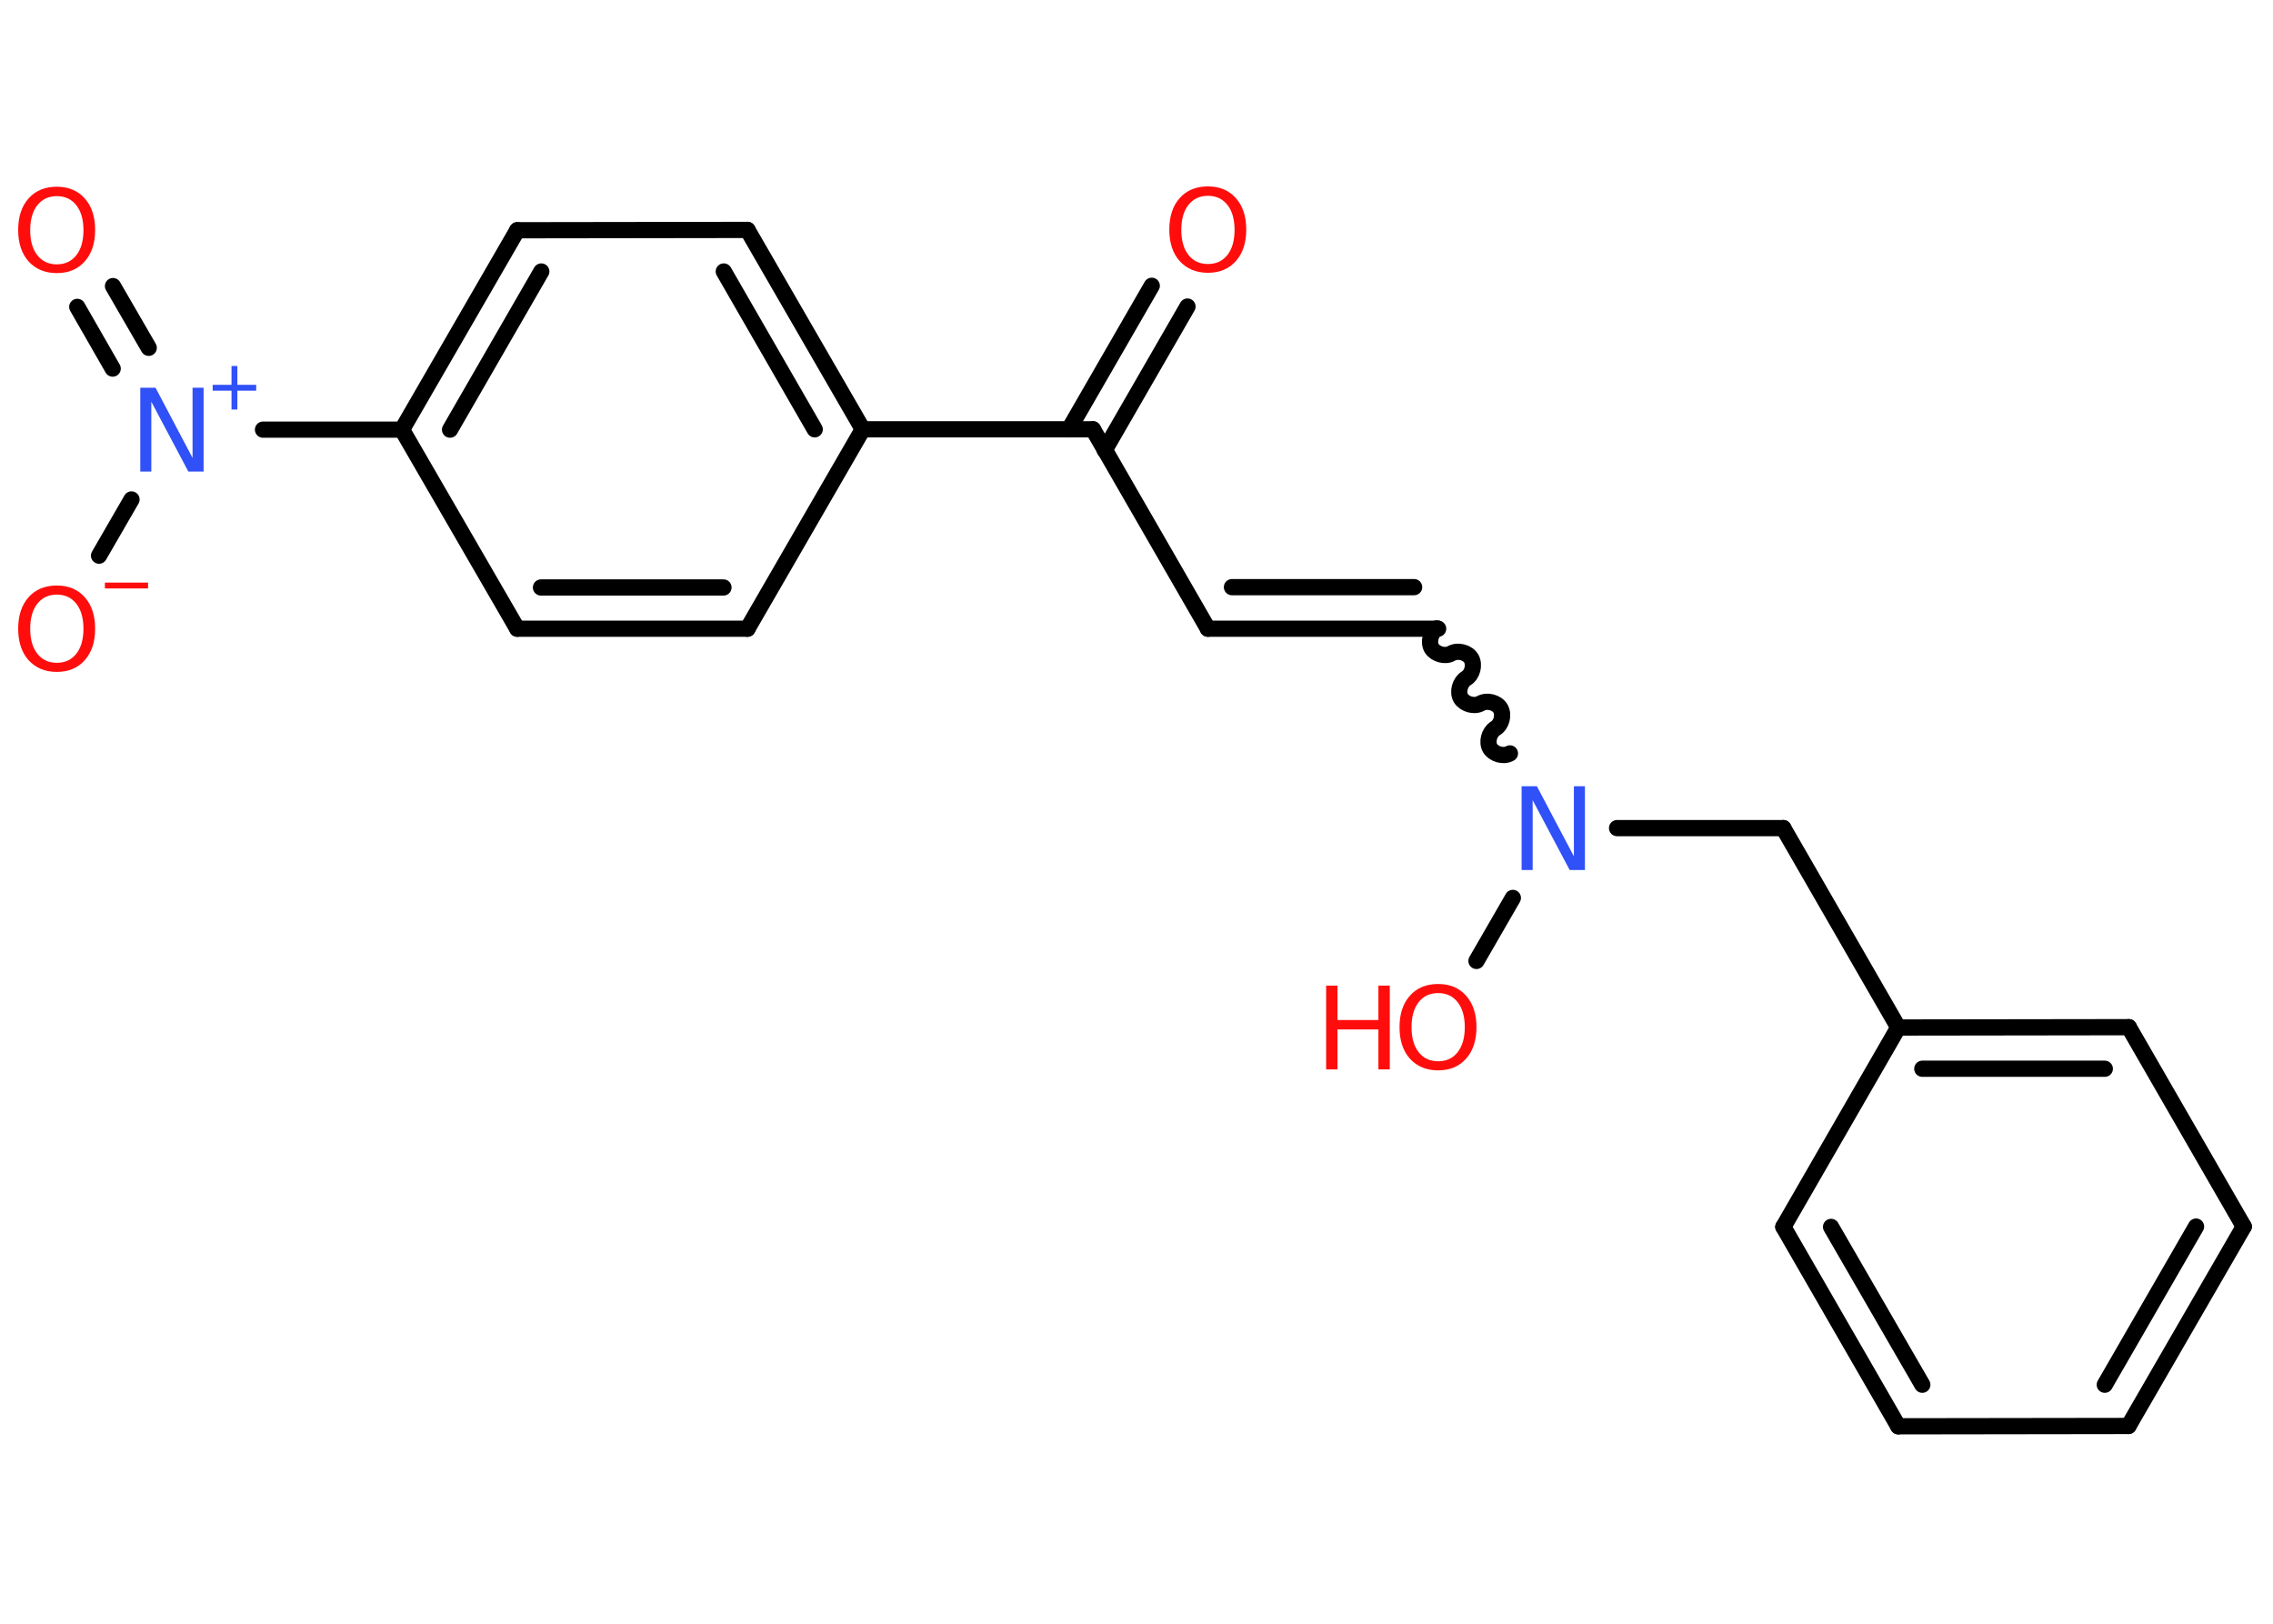 <?xml version='1.0' encoding='UTF-8'?>
<!DOCTYPE svg PUBLIC "-//W3C//DTD SVG 1.1//EN" "http://www.w3.org/Graphics/SVG/1.1/DTD/svg11.dtd">
<svg version='1.2' xmlns='http://www.w3.org/2000/svg' xmlns:xlink='http://www.w3.org/1999/xlink' width='70.0mm' height='50.0mm' viewBox='0 0 70.0 50.0'>
  <desc>Generated by the Chemistry Development Kit (http://github.com/cdk)</desc>
  <g stroke-linecap='round' stroke-linejoin='round' stroke='#000000' stroke-width='.5' fill='#FF0D0D'>
    <rect x='.0' y='.0' width='70.0' height='50.0' fill='#FFFFFF' stroke='none'/>
    <g id='mol1' class='mol'>
      <g id='mol1bnd1' class='bond'>
        <line x1='36.57' y1='9.44' x2='34.02' y2='13.86'/>
        <line x1='35.47' y1='8.8' x2='32.92' y2='13.22'/>
      </g>
      <line id='mol1bnd2' class='bond' x1='33.66' y1='13.22' x2='37.2' y2='19.36'/>
      <g id='mol1bnd3' class='bond'>
        <line x1='37.2' y1='19.36' x2='44.29' y2='19.36'/>
        <line x1='37.94' y1='18.08' x2='43.55' y2='18.08'/>
      </g>
      <path id='mol1bnd4' class='bond' d='M46.5 23.2c-.19 .11 -.49 .03 -.61 -.16c-.11 -.19 -.03 -.49 .16 -.61c.19 -.11 .27 -.41 .16 -.61c-.11 -.19 -.41 -.27 -.61 -.16c-.19 .11 -.49 .03 -.61 -.16c-.11 -.19 -.03 -.49 .16 -.61c.19 -.11 .27 -.41 .16 -.61c-.11 -.19 -.41 -.27 -.61 -.16c-.19 .11 -.49 .03 -.61 -.16c-.11 -.19 -.03 -.49 .16 -.61' fill='none' stroke='#000000' stroke-width='.5'/>
      <line id='mol1bnd5' class='bond' x1='46.59' y1='27.65' x2='45.47' y2='29.59'/>
      <line id='mol1bnd6' class='bond' x1='49.8' y1='25.5' x2='54.92' y2='25.5'/>
      <line id='mol1bnd7' class='bond' x1='54.92' y1='25.5' x2='58.46' y2='31.64'/>
      <g id='mol1bnd8' class='bond'>
        <line x1='65.56' y1='31.63' x2='58.46' y2='31.64'/>
        <line x1='64.82' y1='32.91' x2='59.2' y2='32.91'/>
      </g>
      <line id='mol1bnd9' class='bond' x1='65.56' y1='31.63' x2='69.1' y2='37.77'/>
      <g id='mol1bnd10' class='bond'>
        <line x1='65.55' y1='43.91' x2='69.1' y2='37.77'/>
        <line x1='64.82' y1='42.64' x2='67.63' y2='37.77'/>
      </g>
      <line id='mol1bnd11' class='bond' x1='65.55' y1='43.91' x2='58.46' y2='43.92'/>
      <g id='mol1bnd12' class='bond'>
        <line x1='54.92' y1='37.78' x2='58.46' y2='43.92'/>
        <line x1='56.39' y1='37.78' x2='59.2' y2='42.64'/>
      </g>
      <line id='mol1bnd13' class='bond' x1='58.46' y1='31.64' x2='54.92' y2='37.78'/>
      <line id='mol1bnd14' class='bond' x1='33.66' y1='13.22' x2='26.57' y2='13.22'/>
      <g id='mol1bnd15' class='bond'>
        <line x1='26.57' y1='13.22' x2='23.02' y2='7.08'/>
        <line x1='25.09' y1='13.22' x2='22.29' y2='8.36'/>
      </g>
      <line id='mol1bnd16' class='bond' x1='23.02' y1='7.08' x2='15.93' y2='7.09'/>
      <g id='mol1bnd17' class='bond'>
        <line x1='15.93' y1='7.09' x2='12.38' y2='13.23'/>
        <line x1='16.67' y1='8.36' x2='13.86' y2='13.23'/>
      </g>
      <line id='mol1bnd18' class='bond' x1='12.38' y1='13.23' x2='8.1' y2='13.23'/>
      <g id='mol1bnd19' class='bond'>
        <line x1='3.47' y1='11.35' x2='2.38' y2='9.45'/>
        <line x1='4.58' y1='10.71' x2='3.48' y2='8.81'/>
      </g>
      <line id='mol1bnd20' class='bond' x1='4.05' y1='15.38' x2='3.05' y2='17.11'/>
      <line id='mol1bnd21' class='bond' x1='12.38' y1='13.23' x2='15.93' y2='19.36'/>
      <g id='mol1bnd22' class='bond'>
        <line x1='15.93' y1='19.36' x2='23.02' y2='19.36'/>
        <line x1='16.66' y1='18.09' x2='22.28' y2='18.09'/>
      </g>
      <line id='mol1bnd23' class='bond' x1='26.57' y1='13.22' x2='23.02' y2='19.36'/>
      <path id='mol1atm1' class='atom' d='M37.2 6.03q-.38 .0 -.6 .28q-.22 .28 -.22 .77q.0 .49 .22 .77q.22 .28 .6 .28q.38 .0 .6 -.28q.22 -.28 .22 -.77q.0 -.49 -.22 -.77q-.22 -.28 -.6 -.28zM37.2 5.74q.54 .0 .86 .36q.32 .36 .32 .97q.0 .61 -.32 .97q-.32 .36 -.86 .36q-.54 .0 -.87 -.36q-.32 -.36 -.32 -.97q.0 -.61 .32 -.97q.32 -.36 .87 -.36z' stroke='none'/>
      <path id='mol1atm5' class='atom' d='M46.86 24.21h.47l1.14 2.16v-2.16h.34v2.58h-.47l-1.14 -2.15v2.15h-.34v-2.58z' stroke='none' fill='#3050F8'/>
      <g id='mol1atm6' class='atom'>
        <path d='M44.29 30.58q-.38 .0 -.6 .28q-.22 .28 -.22 .77q.0 .49 .22 .77q.22 .28 .6 .28q.38 .0 .6 -.28q.22 -.28 .22 -.77q.0 -.49 -.22 -.77q-.22 -.28 -.6 -.28zM44.29 30.3q.54 .0 .86 .36q.32 .36 .32 .97q.0 .61 -.32 .97q-.32 .36 -.86 .36q-.54 .0 -.87 -.36q-.32 -.36 -.32 -.97q.0 -.61 .32 -.97q.32 -.36 .87 -.36z' stroke='none'/>
        <path d='M40.84 30.35h.35v1.06h1.26v-1.06h.35v2.58h-.35v-1.23h-1.26v1.23h-.35v-2.58z' stroke='none'/>
      </g>
      <g id='mol1atm18' class='atom'>
        <path d='M4.32 11.94h.47l1.14 2.16v-2.16h.34v2.58h-.47l-1.14 -2.15v2.15h-.34v-2.58z' stroke='none' fill='#3050F8'/>
        <path d='M7.31 11.27v.58h.58v.18h-.58v.58h-.18v-.58h-.58v-.18h.58v-.58h.18z' stroke='none' fill='#3050F8'/>
      </g>
      <path id='mol1atm19' class='atom' d='M1.75 6.04q-.38 .0 -.6 .28q-.22 .28 -.22 .77q.0 .49 .22 .77q.22 .28 .6 .28q.38 .0 .6 -.28q.22 -.28 .22 -.77q.0 -.49 -.22 -.77q-.22 -.28 -.6 -.28zM1.75 5.75q.54 .0 .86 .36q.32 .36 .32 .97q.0 .61 -.32 .97q-.32 .36 -.86 .36q-.54 .0 -.87 -.36q-.32 -.36 -.32 -.97q.0 -.61 .32 -.97q.32 -.36 .87 -.36z' stroke='none'/>
      <g id='mol1atm20' class='atom'>
        <path d='M1.75 18.31q-.38 .0 -.6 .28q-.22 .28 -.22 .77q.0 .49 .22 .77q.22 .28 .6 .28q.38 .0 .6 -.28q.22 -.28 .22 -.77q.0 -.49 -.22 -.77q-.22 -.28 -.6 -.28zM1.75 18.03q.54 .0 .86 .36q.32 .36 .32 .97q.0 .61 -.32 .97q-.32 .36 -.86 .36q-.54 .0 -.87 -.36q-.32 -.36 -.32 -.97q.0 -.61 .32 -.97q.32 -.36 .87 -.36z' stroke='none'/>
        <path d='M3.23 17.94h1.33v.18h-1.33v-.18z' stroke='none'/>
      </g>
    </g>
  </g>
</svg>
